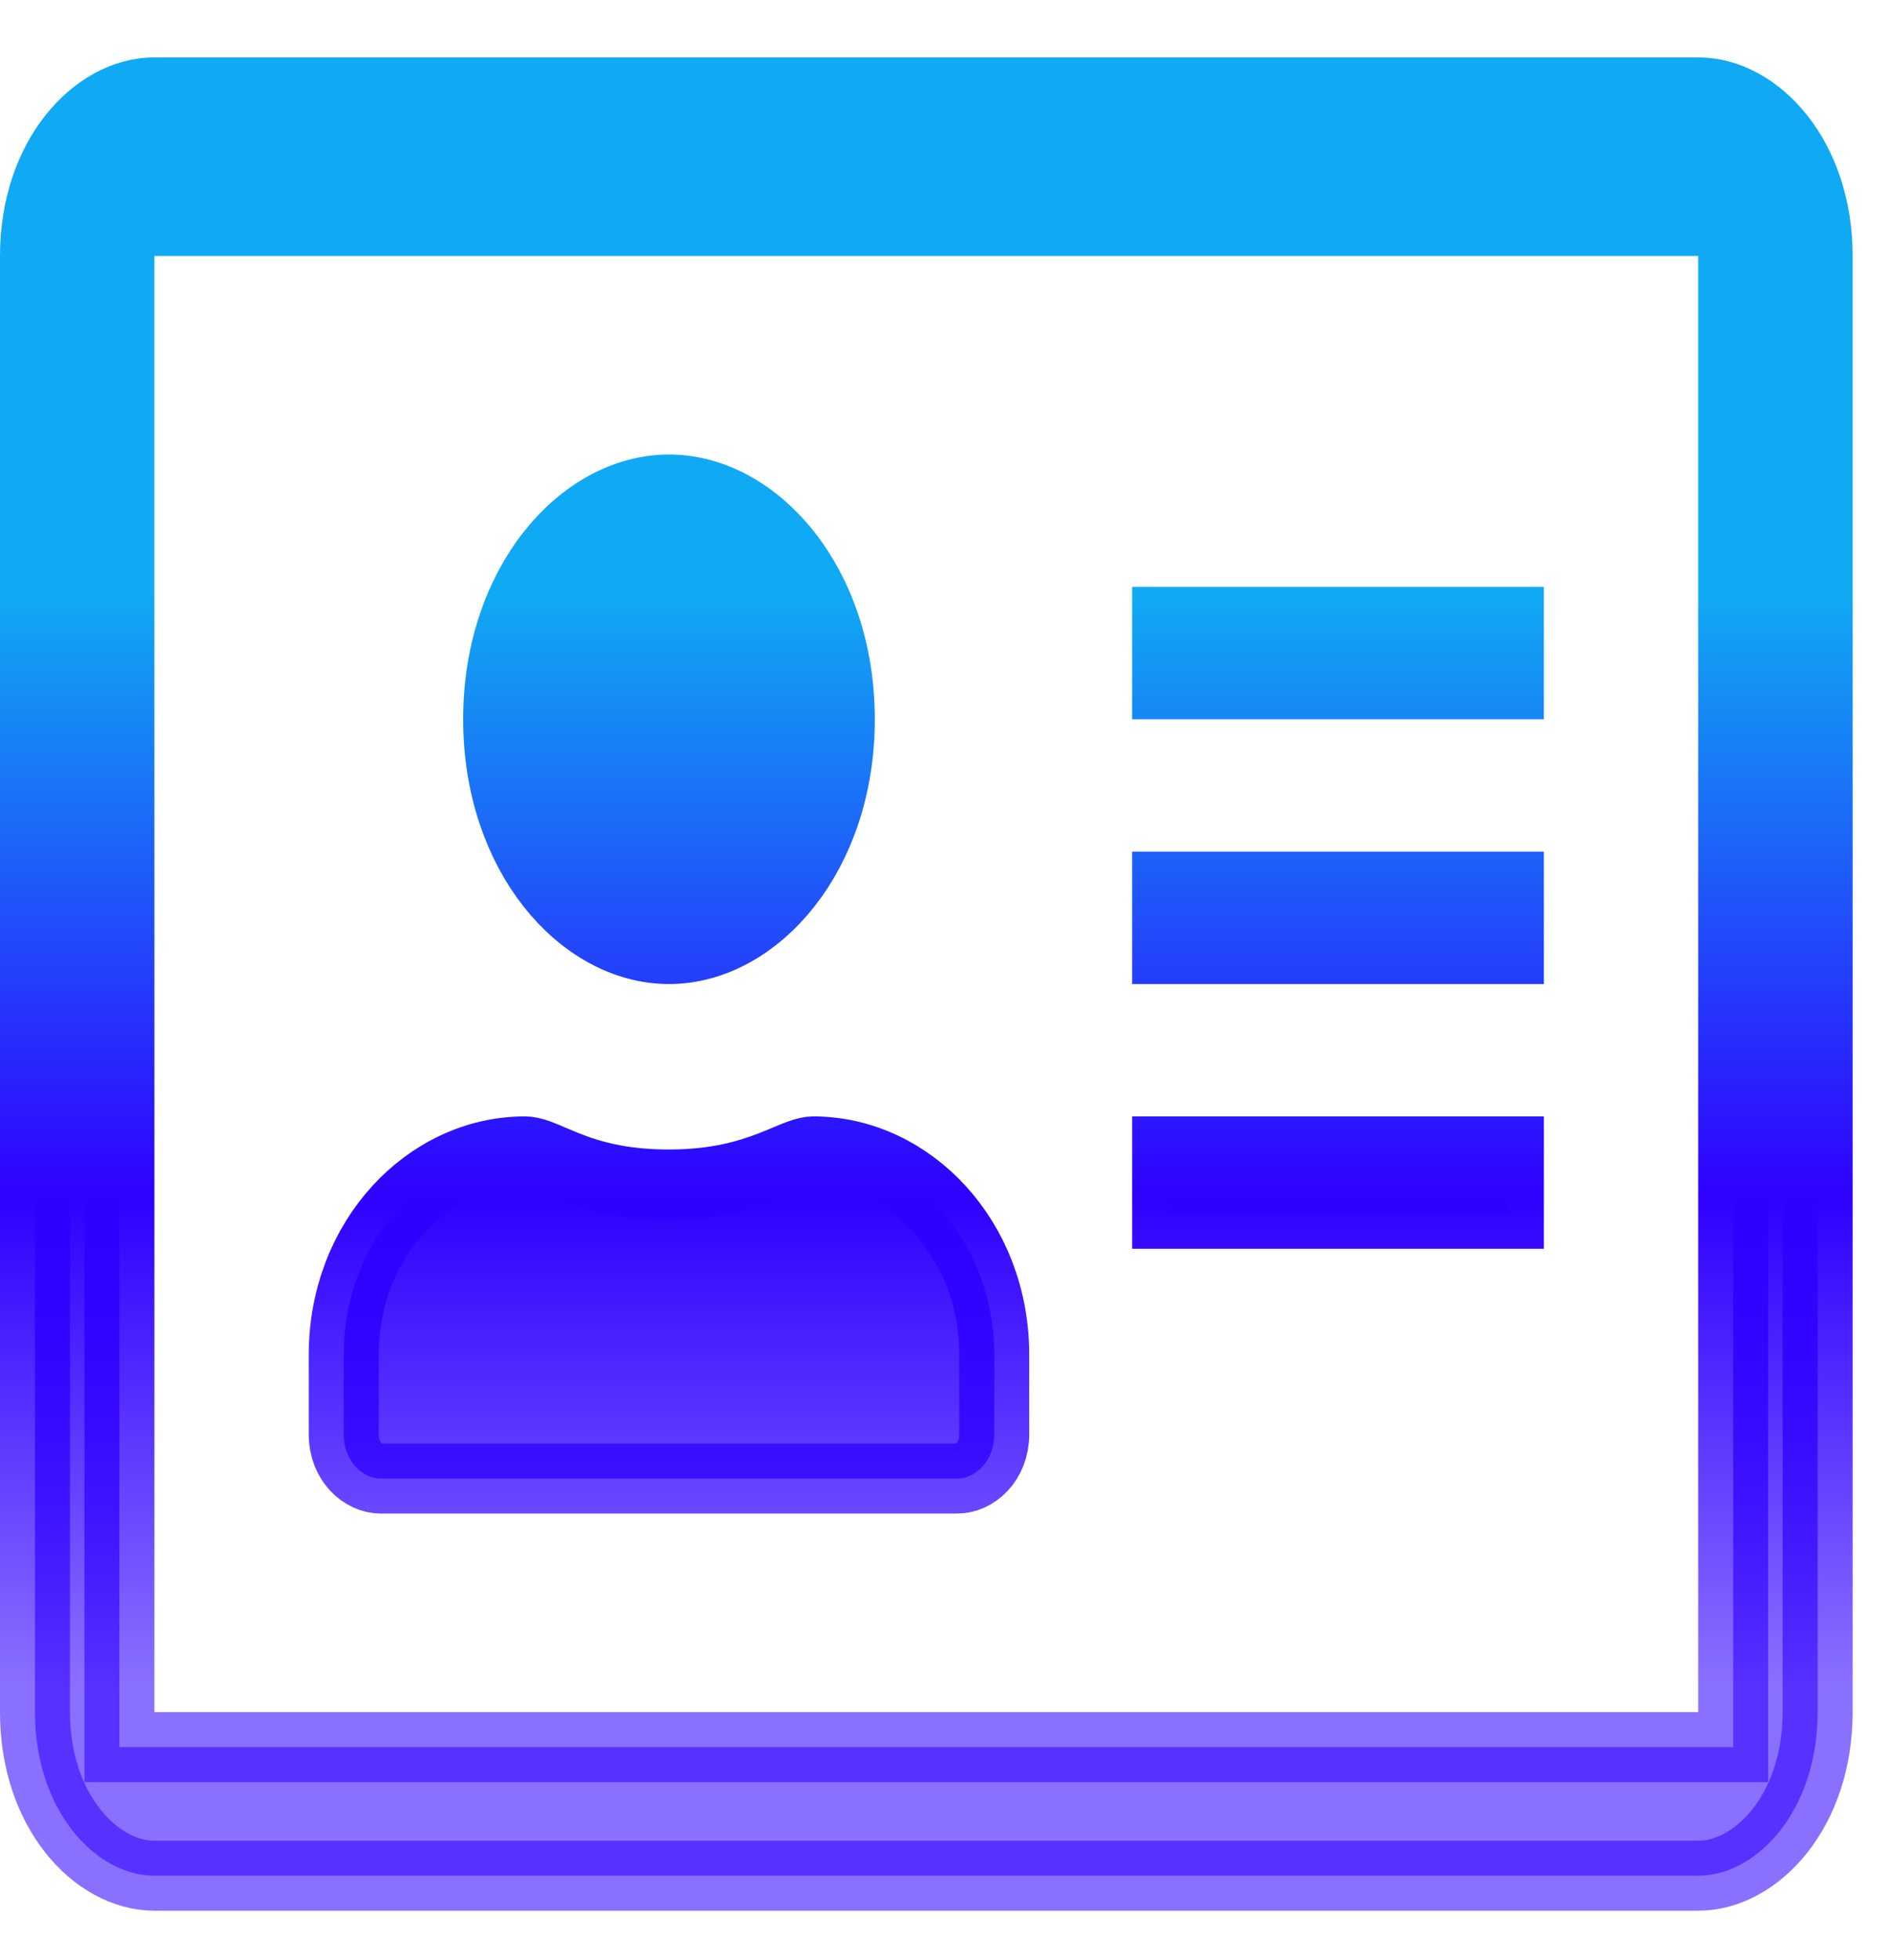 <svg width="27" height="28" viewBox="0 0 27 28" fill="none" xmlns="http://www.w3.org/2000/svg">
<path d="M24.273 24.963H24.773V24.463V3.657V3.157H24.273H2.207H1.707V3.657V24.463V24.963H2.207H24.273ZM2.207 1.32H24.273C25.106 1.32 25.98 2.243 25.98 3.657V24.463C25.98 25.877 25.106 26.8 24.273 26.8H2.207C1.374 26.8 0.5 25.877 0.5 24.463V3.657C0.5 2.243 1.374 1.32 2.207 1.32ZM12.004 10.277C12.004 12.212 10.799 13.56 9.562 13.56C8.325 13.56 7.12 12.212 7.12 10.277C7.12 8.343 8.325 6.994 9.562 6.994C10.799 6.994 12.004 8.343 12.004 10.277ZM13.681 21.126H5.443C5.194 21.126 4.913 20.889 4.913 20.491V19.356C4.913 17.706 6.118 16.451 7.503 16.451C7.554 16.451 7.61 16.462 7.7 16.495C7.765 16.519 7.813 16.539 7.873 16.566C7.926 16.588 7.988 16.615 8.079 16.652C8.422 16.789 8.869 16.924 9.562 16.924C10.238 16.924 10.691 16.789 11.038 16.654C11.132 16.617 11.196 16.59 11.251 16.567C11.313 16.541 11.363 16.52 11.429 16.495C11.525 16.461 11.579 16.451 11.622 16.451C13.007 16.451 14.211 17.706 14.211 19.356V20.491C14.211 20.889 13.93 21.126 13.681 21.126ZM21.567 17.343H16.682V16.451H21.567V17.343ZM21.567 13.56H16.682V12.668H21.567V13.56ZM21.567 9.777H16.682V8.886H21.567V9.777Z" fill="url(#paint0_linear_238_12355)" stroke="url(#paint1_linear_238_12355)"/>
<defs>
<linearGradient id="paint0_linear_238_12355" x1="13.24" y1="0.82" x2="13.24" y2="27.3" gradientUnits="userSpaceOnUse">
<stop offset="0.292" stop-color="#10A9F3"/>
<stop offset="0.615" stop-color="#2F00FF"/>
<stop offset="0.88" stop-color="#2F00FF" stop-opacity="0.56"/>
</linearGradient>
<linearGradient id="paint1_linear_238_12355" x1="13.24" y1="0.82" x2="13.24" y2="27.3" gradientUnits="userSpaceOnUse">
<stop offset="0.292" stop-color="#10A9F3"/>
<stop offset="0.615" stop-color="#2F00FF"/>
<stop offset="0.88" stop-color="#2F00FF" stop-opacity="0.56"/>
</linearGradient>
</defs>
</svg>
